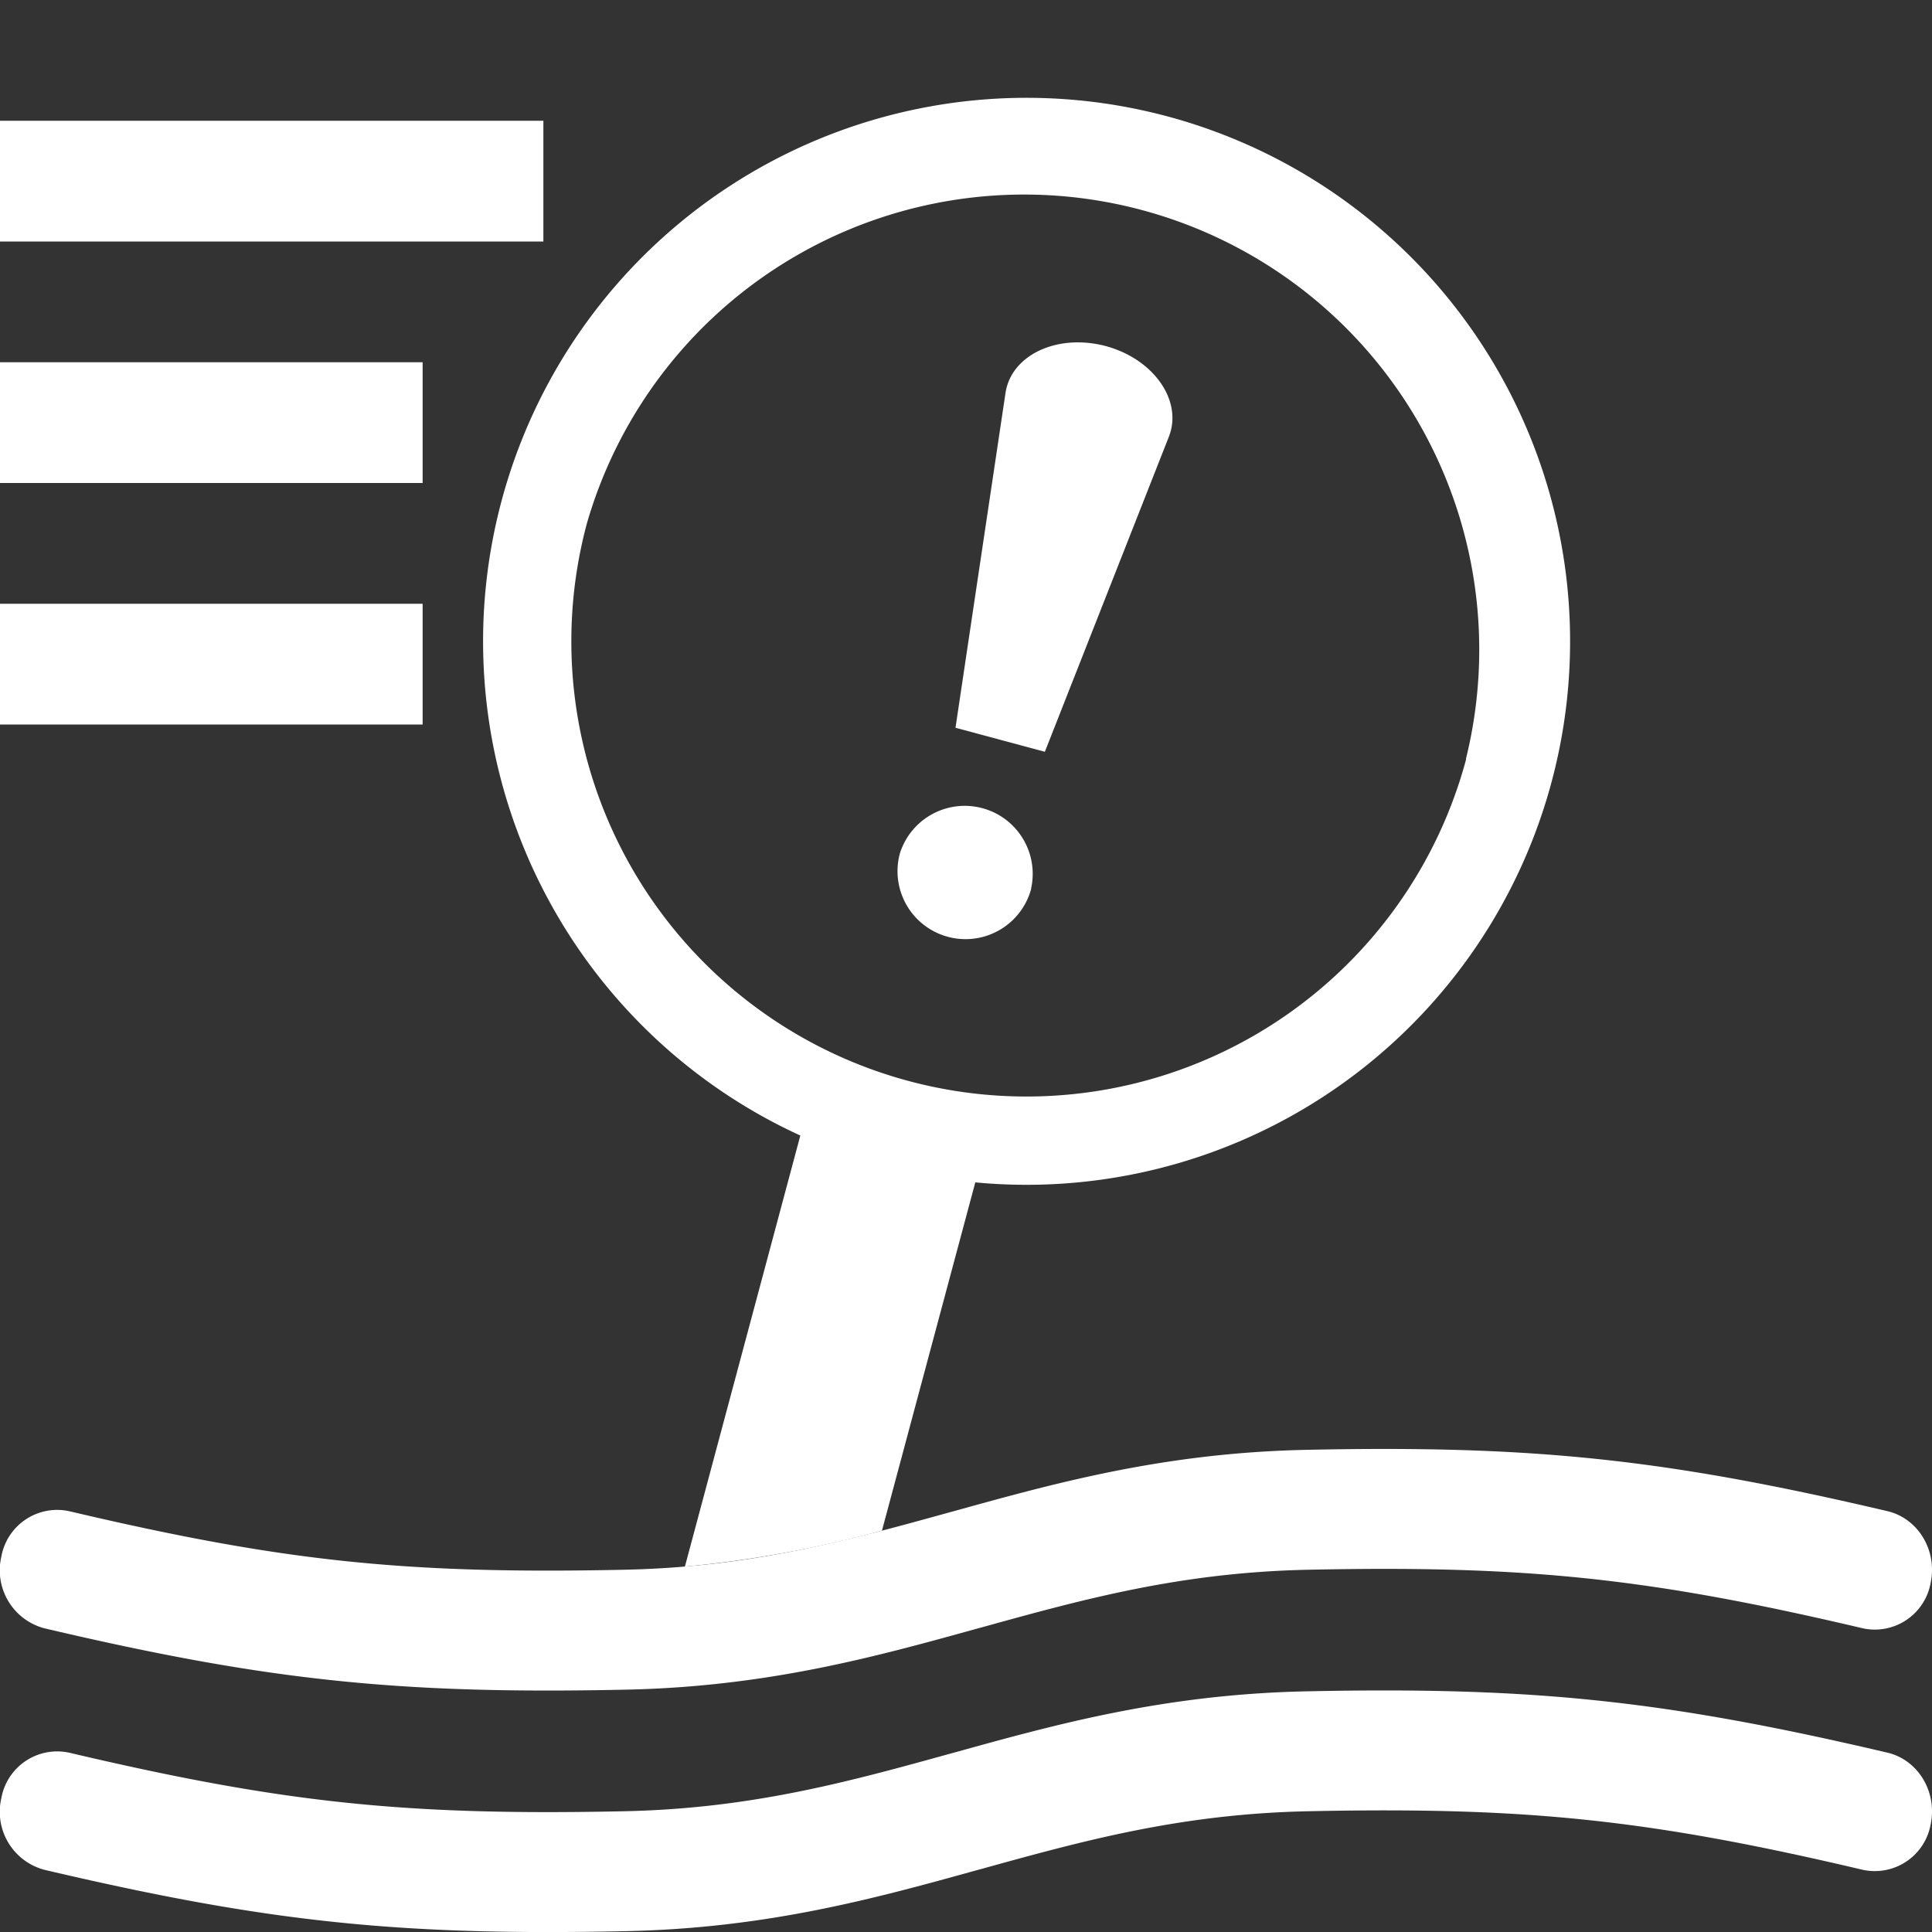 <svg xmlns="http://www.w3.org/2000/svg" width="16" height="16" fill="#ffffff" class="qi-2426" viewBox="0 0 16 16">
  <rect x="0" y="0" width="16" height="16" fill="#333333" stroke="none"/>
  <path d="M15.427 15.485c-1.766-.416-2.785-.523-4.594-.485-1.056.022-1.861.244-2.713.48l-.012.003c-.85.236-1.748.485-2.922.51-1.884.04-2.978-.076-4.818-.508a.497.497 0 0 1-.357-.593.47.47 0 0 1 .562-.377c1.766.416 2.785.523 4.594.485 1.056-.022 1.861-.244 2.713-.48l.012-.003c.85-.236 1.748-.485 2.922-.51 1.884-.04 2.978.076 4.818.508.253.06.413.325.357.593a.47.47 0 0 1-.562.377Zm0-2c-1.766-.416-2.785-.523-4.594-.485-1.056.022-1.861.244-2.713.48l-.012.003c-.85.236-1.748.485-2.922.51-1.884.04-2.978-.076-4.818-.508a.497.497 0 0 1-.357-.593.47.47 0 0 1 .562-.377c1.766.416 2.785.523 4.594.485 1.056-.022 1.861-.244 2.713-.48l.012-.003c.85-.236 1.748-.485 2.922-.51 1.884-.04 2.978.076 4.818.508.253.06.413.325.357.593a.47.47 0 0 1-.562.377Zm-7.1-10.23c.047-.316.43-.495.83-.389.398.107.64.454.523.751L8.653 6.226l-.74-.199.414-2.772ZM8.54 7.36a.563.563 0 1 1-1.088-.291.563.563 0 0 1 1.087.29Z"/>
  <path d="M4.154 4.147a4.501 4.501 0 0 0 2.474 5.257l-.956 3.57a9.516 9.516 0 0 0 1.632-.298l.773-2.884a4.501 4.501 0 1 0-3.923-5.645Zm7.988 2.14A3.769 3.769 0 1 1 4.86 4.336a3.769 3.769 0 0 1 7.28 1.95ZM4.5 2H0V1h4.5v1Zm-1 2H0V3h3.5v1Zm0 2H0V5h3.5v1Z"/>
</svg>